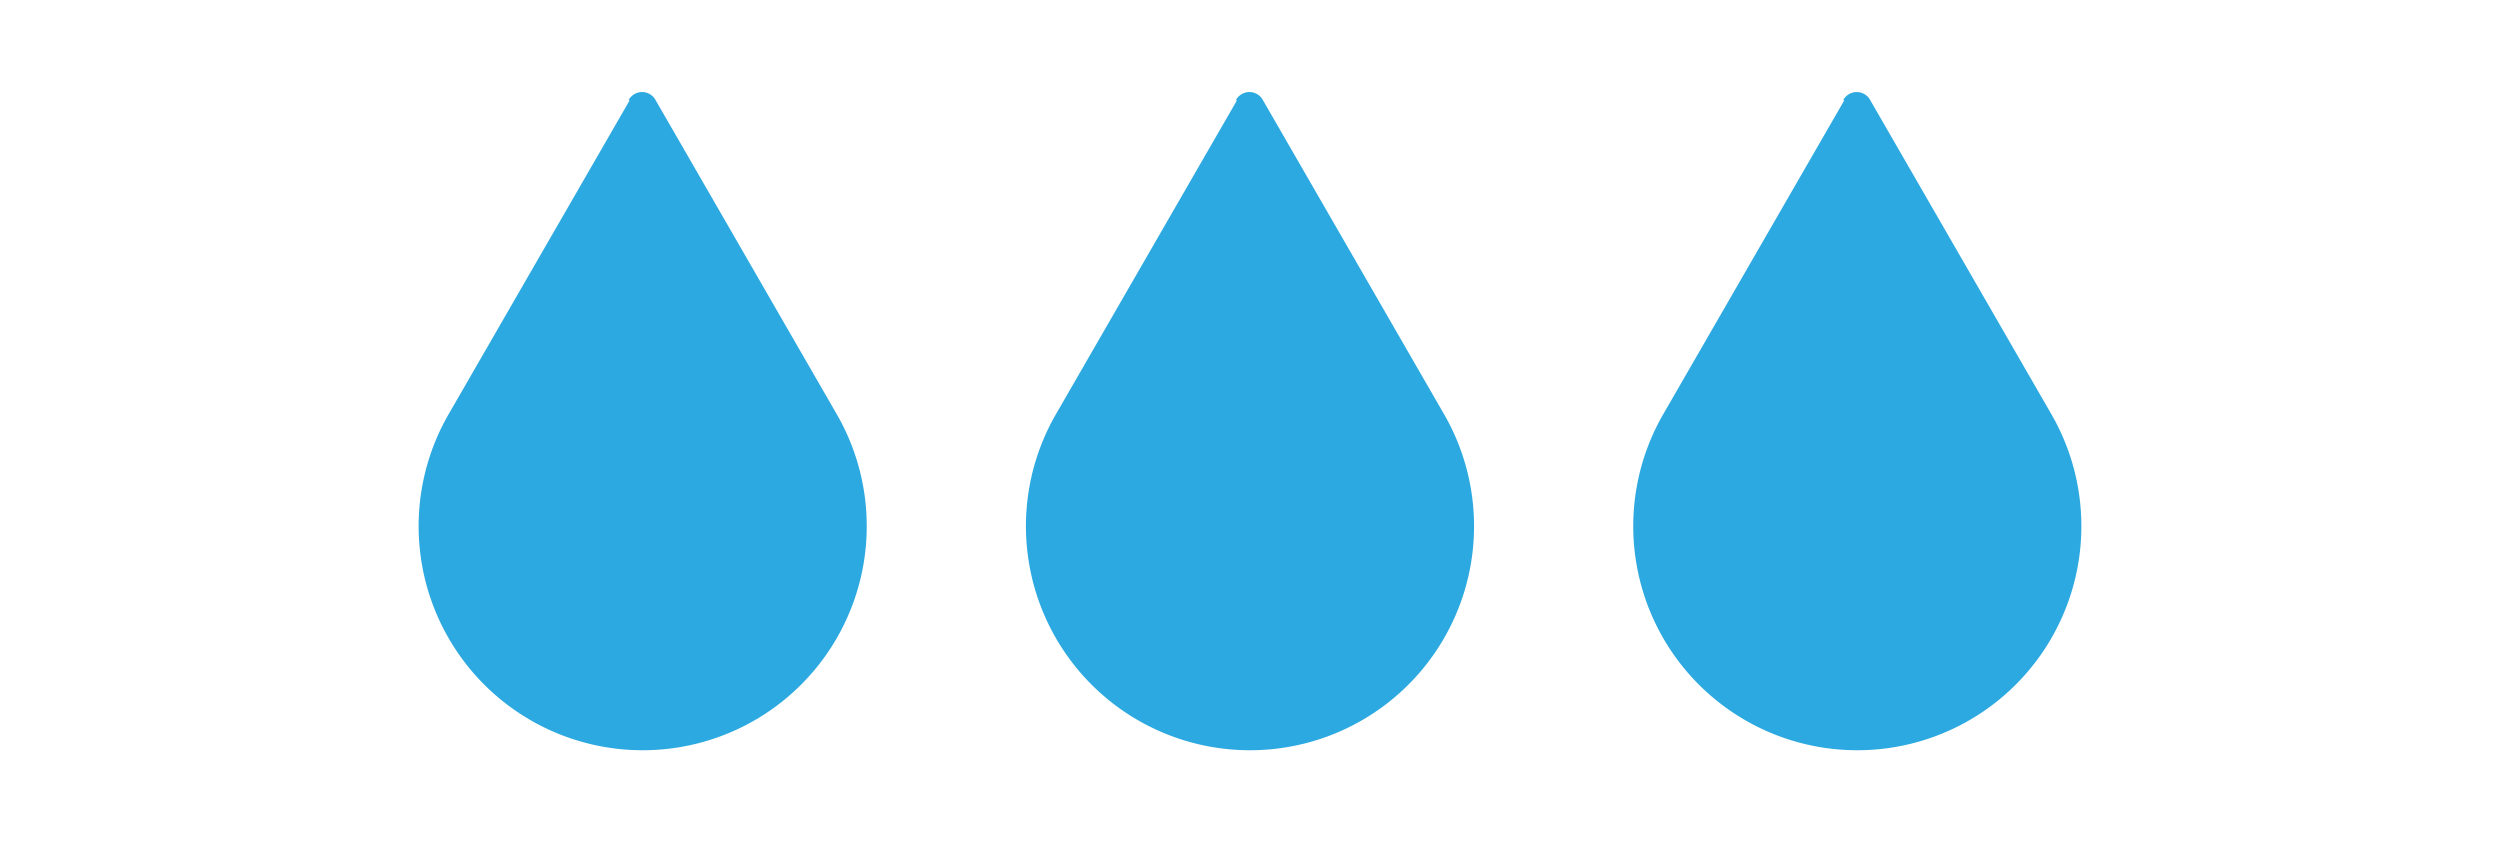 <svg xmlns="http://www.w3.org/2000/svg" viewBox="0 0 212 71.5"><defs><style>.cls-1{fill:none;}.cls-2{fill:#2ba9e0;}</style></defs><title>3</title><g id="Layer_2" data-name="Layer 2"><g id="Layer_1-2" data-name="Layer 1"><rect class="cls-1" width="212" height="71.5"/><path class="cls-2" d="M53.4,8.5,38,35.2a19,19,0,1,0,33,0L55.6,8.5a1.3,1.3,0,0,0-2.3,0Zm0,0"/><path class="cls-2" d="M104.9,8.5,89.5,35.2a19,19,0,1,0,33,0L107.1,8.5a1.3,1.3,0,0,0-2.3,0Zm0,0"/><path class="cls-2" d="M156.4,8.5,141,35.2a19,19,0,1,0,33,0L158.6,8.5a1.3,1.3,0,0,0-2.3,0Zm0,0"/></g></g></svg>